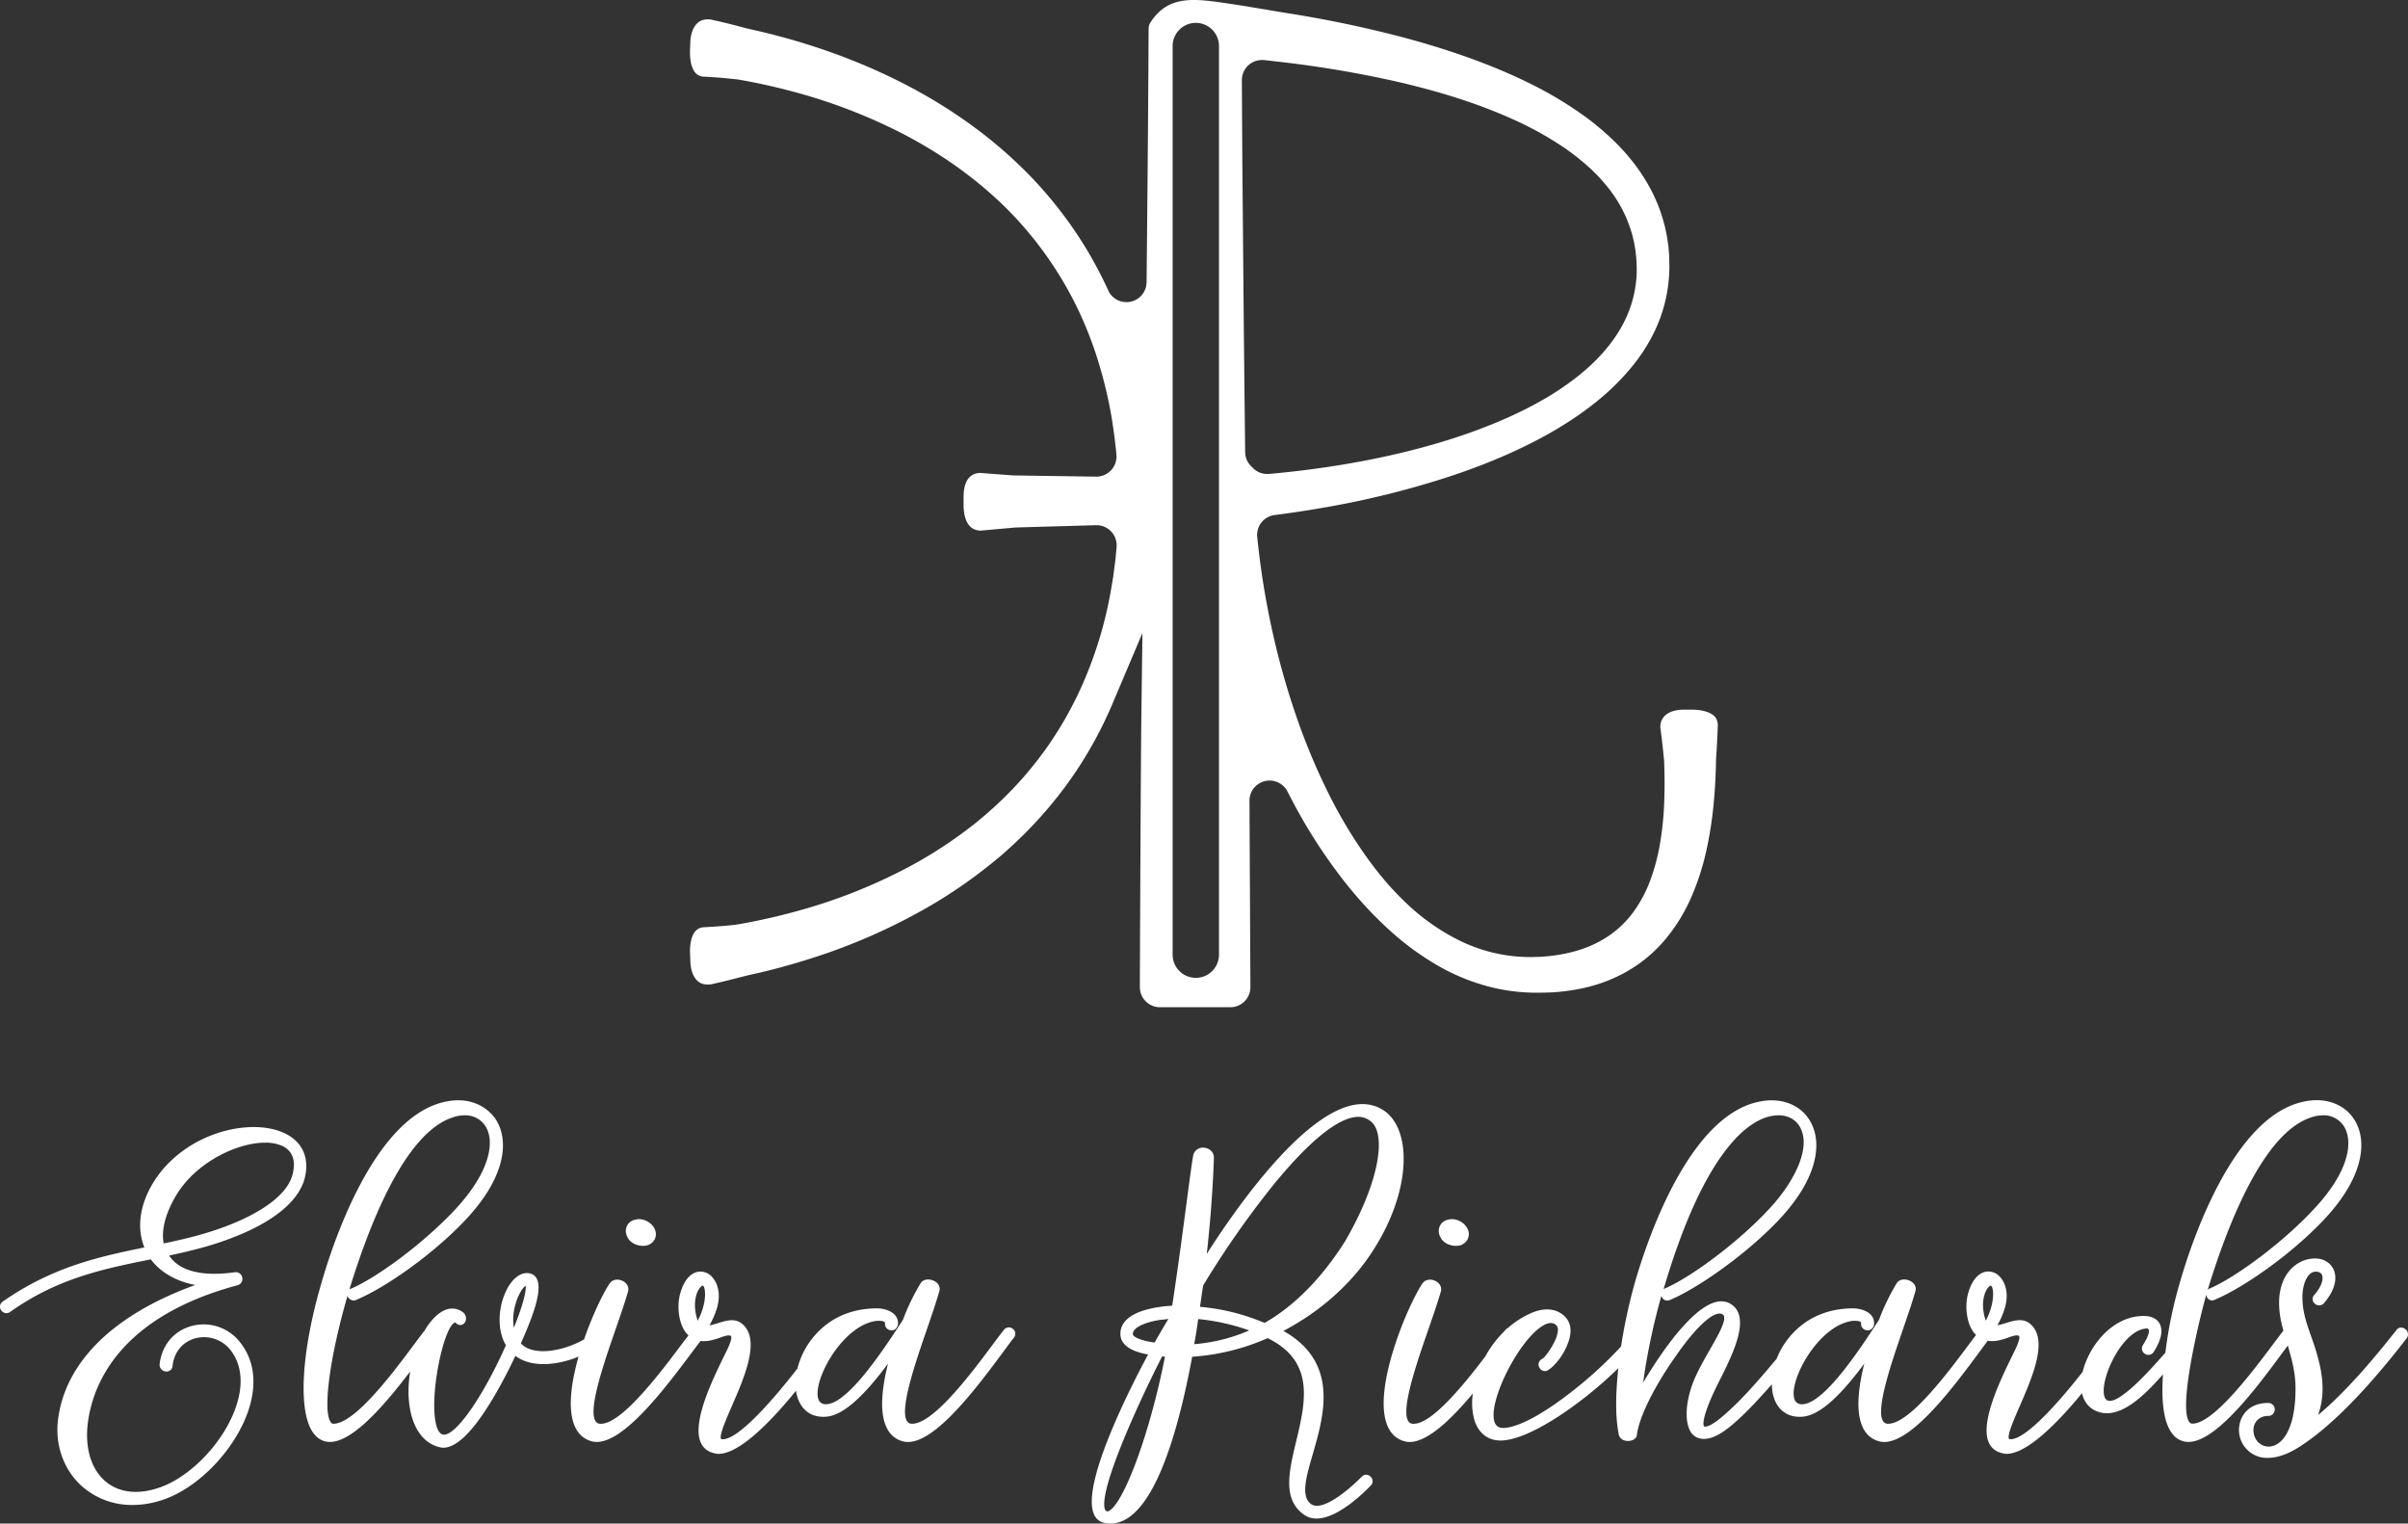 <svg xmlns="http://www.w3.org/2000/svg" viewBox="0 0 1535.81 971.57"><rect x="0" y="0" width="1535.81" height="971.57" fill="#333333" stroke="none"/><defs><style>.cls-1{fill:#fff;}</style></defs><title>logo-vertical_1</title><g id="Capa_2" data-name="Capa 2"><g id="Capa_1-2" data-name="Capa 1"><path class="cls-1" d="M1092,455.55c-3-1.92-7.52-2.95-13-3h-5c-4.88,0-9,1.19-11.56,3.35a9.63,9.63,0,0,0-3.48,8.07l.47,3.67c.27,2.18.77,6.21,1.3,11.15l.58,5.78c0,.16,0,.37.06,1l.13,3.89c.24,7.9.2,15.56-.1,22.77A206,206,0,0,1,1059,536.5a132.48,132.48,0,0,1-6.23,24.23,83.43,83.43,0,0,1-11.66,21.76A64.45,64.45,0,0,1,1023,598.74a72,72,0,0,1-11.11,5.43,83.06,83.06,0,0,1-12.13,3.62,106.13,106.13,0,0,1-12.64,2l-1.43.12c-1.67.14-3.4.28-5.28.33l-.86,0c-.8,0-1.62.07-2.35.07h-2.76a102.31,102.31,0,0,1-44.71-11.09A137.41,137.41,0,0,1,899.11,578c-4.31-4-8.43-8.13-12.28-12.38-4.5-5-8.91-10.47-13.13-16.17A295,295,0,0,1,848,507.33a406,406,0,0,1-21.47-51.25,491.65,491.65,0,0,1-15.25-54.56,515,515,0,0,1-8.64-51.86c-.29-2.44-.54-4.85-.78-7.23a12.75,12.75,0,0,1,11.16-14c11.36-1.45,22.57-3.16,33.33-5.09a567.16,567.16,0,0,0,79.53-19.92c25.83-8.63,48.56-18.77,67.58-30.14,5.28-3.17,9.81-6.09,13.85-8.95,1.75-1.2,3.45-2.46,4.95-3.57l1.57-1.16c.55-.42,1.16-.9,1.77-1.39l1.2-.94c1-.77,1.93-1.51,2.78-2.24a152.31,152.31,0,0,0,19.71-19.33l2.16-2.6,1.12-1.45.79-1c1.08-1.35,2.08-2.8,3.15-4.34l.91-1.3c.38-.54.74-1.12,1.12-1.72s.53-.86.79-1.25l.13-.22c.59-.92,1.14-1.78,1.59-2.61l2-3.49,1.81-3.58a95.42,95.42,0,0,0,9.34-32.45c0-.32.07-.86.12-1.41.11-1.16.21-2.14.25-3.05l.17-4.71-.11-5.82c0-.39,0-.79,0-1.19l-.19-2.38c-.05-.45-.09-1-.14-1.65-.08-1.12-.16-2.09-.28-2.93l-.76-5.3c-.14-.84-.37-1.92-.61-3.06l-.36-1.72c-.28-1.52-.7-3-1.15-4.66a100.16,100.16,0,0,0-7.31-19.14,116.66,116.66,0,0,0-11.24-17.92,132.14,132.14,0,0,0-14.23-15.85A176.4,176.4,0,0,0,1011.88,75a243.92,243.92,0,0,0-36.76-22.09C952.5,41.81,926.6,32.38,896,24.12A742.46,742.46,0,0,0,820.09,8.24c-4.65-.74-9.34-1.55-13.87-2.33l-.19,0c-6.37-1.1-12.95-2.24-19.41-3.18l-2.3-.34C761.65-1,745.27-3.38,733.85,14.19c-1.07,1.63-1.28,2.31-1.29,6.37-.17,40-.6,93.58-1.28,159.4a12.84,12.84,0,0,1-24.53,5.18l0-.11a257.87,257.87,0,0,0-20.92-37.3,265.7,265.7,0,0,0-27.72-34.41A288.93,288.93,0,0,0,624.83,83.7a320.1,320.1,0,0,0-36.63-24L583.37,57l-4.67-2.46c-1.49-.8-3-1.6-4.62-2.37l-4.91-2.45c-5.12-2.44-11.95-5.64-18.84-8.49-6.5-2.72-12.82-5.18-18.81-7.32-5.63-2.05-11.65-4.06-18.43-6.17-11.37-3.51-23.11-6.6-34.88-9.19l-.15,0-3.14-.8-6-1.59c-4.72-1.2-8.74-2.17-11.59-2.81l-4-.89c-3.87-.45-6.8.44-9,2.72a13.1,13.1,0,0,0-2.71,4.55,21.53,21.53,0,0,0-1.31,6.82l-.21,4.94a37.12,37.12,0,0,0,.45,7.86,17.58,17.58,0,0,0,1.8,5.4,7.61,7.61,0,0,0,5.93,4.12c1.73.07,7,.31,14.55,1l7.9.82.95.16c11,1.94,22,4.35,32.63,7.18a349.93,349.93,0,0,1,70.31,26.67,288.49,288.49,0,0,1,34.22,20.61A259.6,259.6,0,0,1,640,131a234.45,234.45,0,0,1,46.25,63.63A240.54,240.54,0,0,1,700,229a286,286,0,0,1,8.26,33.11c1.65,9.17,2.92,18.53,3.78,27.84a12.84,12.84,0,0,1-13,14l-52.86-.77-21.15-1.59c-4.9.17-10.62,3.12-10.46,16l0,4.88c.08,5.88,1.59,15.73,10.85,15.91l22.29-2L699,334.92a12.85,12.85,0,0,1,13.15,14l0,.18c-.06.69-.13,1.35-.18,2-.09.87-.16,1.59-.22,2.32-.16,1.82-.31,3.6-.6,5.51l-.95,7.29c-.15,1.34-.38,2.7-.64,4.2l-.65,3.81a257.59,257.59,0,0,1-21.09,67.89,234.75,234.75,0,0,1-19.49,33.64,231.54,231.54,0,0,1-25.67,30.67c-1.62,1.71-3.4,3.39-5.13,5l-.3.28-1.71,1.62c-.84.83-1.74,1.61-2.6,2.37l-1.21,1.07-1.2,1.07-.18.15c-.84.76-1.68,1.51-2.56,2.24l-2.47,2.05c-1.75,1.47-3.53,3-5.45,4.4l-3.87,3-4,2.92a279.85,279.85,0,0,1-34,21.1,345.16,345.16,0,0,1-70,27.42c-5.78,1.59-11.38,3-16.64,4.19s-10.54,2.31-15.88,3.3l-.87.16c-1,.19-2,.38-3,.55l-3.16.49-5.42.53c-7.82.67-13.21.91-14.65,1a7.65,7.65,0,0,0-6,4.14c-1.71,3.12-2.49,7.69-2.23,13.21l.21,4.9c.23,4.88,1.65,8.94,4,11.43,2.17,2.28,5.08,3.18,8.9,2.74l4-.9c2.85-.64,6.89-1.62,11.68-2.84l7.79-2,5.49-1.22c5.66-1.29,11.37-2.72,17-4.26s11.66-3.3,17.79-5.26a379.59,379.59,0,0,0,74.75-32.75,309.82,309.82,0,0,0,36.32-24.49l4.41-3.49L636.8,547c2-1.59,3.86-3.31,5.71-5,.93-.84,1.84-1.66,2.77-2.47s1.63-1.53,2.48-2.34l1.48-1.41c.38-.38.88-.84,1.37-1.31.93-.87,1.71-1.61,2.43-2.36l2.19-2.23c1.89-1.92,3.85-3.9,5.6-5.86a260.13,260.13,0,0,0,27.29-34.92,263.6,263.6,0,0,0,20.27-37.64c.3-.69.59-1.38.88-2.07l19.37-45.72L728,452.52c-.45,32.85-1,171.14-1,177a12.8,12.8,0,0,0,12.78,12.79h44.94a12.79,12.79,0,0,0,12.78-12.78l-.59-118.85a12.83,12.83,0,0,1,24.26-5.91c3,5.85,5.35,10.3,7,13.22a339.21,339.21,0,0,0,29.16,44c4.74,6,9.69,11.8,14.72,17.22,4.29,4.57,8.77,9,13.69,13.52a176.12,176.12,0,0,0,34.46,24.81,131.66,131.66,0,0,0,24.5,10.23,119.71,119.71,0,0,0,28.72,5.1l4,.17c.73,0,1.44,0,2.16,0h1.5c2.15,0,4.37-.05,6.71-.14l.89,0a131.37,131.37,0,0,0,15.34-1.66,110.52,110.52,0,0,0,15.77-3.84,99.34,99.34,0,0,0,15.44-6.56,90.86,90.86,0,0,0,26.44-21.24,111.19,111.19,0,0,0,17.26-28,162.14,162.14,0,0,0,9.38-29.2,238.13,238.13,0,0,0,4.43-27.7c.83-8.05,1.36-16.25,1.62-25.05l.12-4.38c0-.48,0-.68,0-.83l.39-6.29c.27-4.62.44-8.38.56-11.16l.2-4.51C1095.45,459.14,1094.35,457.06,1092,455.55ZM777.46,608.79a14.78,14.78,0,0,1-29.56,0V29.37a14.78,14.78,0,0,1,29.56,0Zm21.3-310.7-.5-.5a12.86,12.86,0,0,1-4.1-9.25c-.32-27.9-.62-55.37-.89-81.84l-.95-107.71-.27-47.61a12.83,12.83,0,0,1,14.16-12.85c3.15.33,6.33.68,9.56,1.06a702.48,702.48,0,0,1,73.35,12.26c29.13,6.61,53.71,14.5,75.14,24.12a215.12,215.12,0,0,1,33.66,18.61,151.36,151.36,0,0,1,14.55,11.41,108,108,0,0,1,12.32,12.85,83.85,83.85,0,0,1,15.63,29l.07.21a39,39,0,0,1,1.06,4c0,.18.13.52.21.87.19.77.41,1.64.58,2.61l.6,3.51c.19,1,.28,2,.36,2.81,0,.36.06.65.1.94l.19,1.75c0,.37.07.69.08,1l.21,4.67c0,.26,0,.51,0,.77l0,3.11c0,.9-.08,1.7-.14,2.51,0,.33,0,.67-.07,1-1.26,16.36-7.84,31.64-19.58,45.48-9.43,11.37-24,23-41,32.61-17.6,10-39.73,19.19-64,26.46-32.53,9.79-70.48,16.8-109.72,20.27-.37,0-.74.05-1.12.05A12.89,12.89,0,0,1,798.76,298.09Z"/><path class="cls-1" d="M194.15,752.08c3.64-13.34-1.09-24.12-13-29.59-10.73-4.94-26.22-5-41.42-.22C123,727.57,108.62,738,99.39,751.6c-10,14.87-12.65,30.75-7.29,43.9-28.72,5.89-58.41,12.23-90.46,34.59a3.89,3.89,0,0,0-.83,5.56,3.94,3.94,0,0,0,5.59,1c28.82-20.33,55.47-26.8,89.81-33.54,6.25,8.34,16.13,14,28.3,16.33-27.49,10-49,23-63.93,38.62-13.83,14.46-21.81,30.78-23.71,48.53-1.66,16.65,4.7,32.56,17,42.56a48.12,48.12,0,0,0,30.68,10.58,59.83,59.83,0,0,0,18-2.87c23.62-7.21,48.37-33.08,56.35-58.9,5.07-16.37,3.06-30.89-5.8-42A29.37,29.37,0,0,0,122,845.65c-11.24,3.14-18.79,12.24-20.22,24.35v.18a4.39,4.39,0,0,0,4.18,4.45,3.81,3.81,0,0,0,4.1-3.54c.92-8.66,6.2-15.21,14.1-17.52A21.5,21.5,0,0,1,147,860.91c8.77,11.3,7,25.1,4,34.69-7.38,23.46-29.7,47-50.81,53.53-12.91,4.09-24.54,2.56-32.74-4.31C58.07,937,53.93,923.17,56.08,907c3.17-24,19.8-67.16,95.59-87.45a4.15,4.15,0,0,0,2.78-5.13,4.2,4.2,0,0,0-5-3.06c-27.05,3.73-37.54-4.39-41.58-10.69,15.19-3.24,28.13-6.54,41.25-11.72C181.14,776.38,191.28,762,194.15,752.08Zm-7.79-2.32c-4.59,15.48-27.18,26.36-40.24,31.47-14.1,5.57-28.35,8.94-41.71,11.71C102.62,783.75,106,772,114,759.69c13-19.33,37.76-31,55.06-31a26.16,26.16,0,0,1,11,2.08C186.77,734,189,740.52,186.36,749.76Z"/><path class="cls-1" d="M410.13,794.48a11.13,11.13,0,0,0,2.09-.19l.12,0a8,8,0,0,0,5.39-4.34,7.47,7.47,0,0,0-.29-6.46c-2.2-4.39-7.79-7-12.26-5.7a7.34,7.34,0,0,0-5.27,3.88,7.72,7.72,0,0,0,.1,6.88C401.63,792.49,406.06,794.48,410.13,794.48Z"/><path class="cls-1" d="M646.1,847.51a3.85,3.85,0,0,0-3-1,4,4,0,0,0-2.89,1.64c-2,2.5-4.47,5.84-7.36,9.7-13.06,17.5-37.37,50.07-51.06,50.07a3.6,3.6,0,0,1-3.19-1.48c-5.16-7.23,5.12-37.1,12.63-58.91,3.1-9,6-17.51,7.83-24,.85-2.53-.37-5.1-3.1-6.57s-6.56-1.54-8.56,1l-.09.13a136.94,136.94,0,0,0-11.39,23.51c-11.18,17.23-34.26,52.79-48.55,53.89-3.65.2-5.59-1.68-5.89-5.76-1-13.68,17.5-45.45,38.12-47.47,1.22,0,3.88,0,4.66.89a1,1,0,0,1,.19.84v.17a4,4,0,0,0,3.58,4.14c2.11.42,4.06-1,4.66-3.4l0-.2a7.67,7.67,0,0,0-2.11-6.33c-3-3.17-8.75-4.3-13-4-28.35.81-41,19.72-45.07,27.81a48.93,48.93,0,0,0-3.88,10.47c-16.49,21.31-37.81,45.16-47.57,45.16a4.63,4.63,0,0,1-.65,0c-.4,0-.47-.16-.51-.24-1.28-2.16,3-11.9,6.7-20.49,8.35-19.17,18.73-43,6.7-52.9-4.61-3.79-10.21-2-15.14-.5a42.56,42.56,0,0,1-5.65,1.49,52.62,52.62,0,0,0,4.66-10.71c2.94-9.5.3-16.7-3.14-20.27a9.7,9.7,0,0,0-9.65-3c-2.9.79-8.15,3.77-10.86,14.93-2.06,9.07.1,20,4.93,24.79.22.22.44.43.67.63-1.37,1.8-2.9,3.83-4.56,6-13.22,17.61-37.82,50.39-51.3,50.4a3.65,3.65,0,0,1-3.31-1.46c-5.19-7.13,5.13-37,12.66-58.72,3.15-9.1,6.12-17.69,8-24.38.66-2.65-.83-5.31-3.7-6.62-3.08-1.41-6.39-.74-8.05,1.65-4.18,6.2-10.95,20.14-16.36,35.76-7.63,4.33-18,7.71-27,7.46-5.87-.16-10.34-1.82-13.29-4.94.23-.54.52-1.19.84-1.93,6.62-15.09,12.92-31.52,9.45-39a6.34,6.34,0,0,0-4.1-3.59c-4.4-1.2-8.91,1-12.72,6.19-7.16,9.78-10,27.79-3,39.52-15,33.67-32.61,58.61-40.25,56.91-2.38-.52-4.13-4-4.94-9.87-2.77-20,5.76-57.86,12.23-61.32a.9.9,0,0,1,1.21.2,3.7,3.7,0,0,0,3.74,1,4,4,0,0,0,2.46-3.11,4.88,4.88,0,0,0-1.67-4.71A11.32,11.32,0,0,0,284,835.36c-4.72,1.87-9.37,6.67-13.26,13.23-1.93,2.44-4.3,5.61-7,9.26-13.06,17.5-37.37,50.07-51.11,50.08a1.81,1.81,0,0,1-1.61-.87c-5.36-6.95-.67-41.93,10.66-80.85,0,.18.07.37.11.56l.07.25.14.22c1.15,1.72,3.44,2.78,5.33,1.63,17.54-7.21,48.54-28.45,70.22-51.63h0c26.88-28.93,26.84-52.31,17.83-64.58-6.66-8.74-17.8-12.62-29.75-10.38-46.47,7.82-73.61,91.18-80.81,116.53-12.19,41.83-14.63,78.37-6.22,93.1,2.23,3.9,5.19,6.35,8.81,7.27a12.28,12.28,0,0,0,3,.35c15,0,35.63-24.53,51.22-44.94-1.82,10.92-1.33,21.58,1.42,30.11,3.25,10.07,9.34,16.38,17.62,18.26a9.37,9.37,0,0,0,2.12.23c8.17,0,18.3-9.72,30.14-29a307.41,307.41,0,0,0,15.78-29.56c5,3.78,11.81,5.58,19.91,5.23A61.11,61.11,0,0,0,369,865.11c-4.59,16.14-6.9,32.59-2.89,43.23,2.17,5.76,6,9.4,11.51,10.84a12.3,12.3,0,0,0,3,.35c17.93,0,44.12-35,60.1-56.31,2.32-3.09,4.38-5.83,6.13-8.1,4.65.62,9.24-1,12.73-2.2a26.05,26.05,0,0,1,4.24-1.25c1.22-.15,2.12,0,2.4.36.78,1-.64,4.56-1.31,6.22s-1.84,3.94-3.15,6.62c-7.47,15.26-21.35,43.67-14.26,56.16,2.07,3.64,5.68,5.69,10.74,6.12h.15c13.55-.24,33.48-20.84,49.32-40.28a22.55,22.55,0,0,0,3.52,9.64c2.51,3.64,7.38,7.79,16.35,6.86,10.14-1.16,22.87-12.24,38.8-33.81-3.75,14.9-6,32-.28,42a15.42,15.42,0,0,0,10,7.64,12.61,12.61,0,0,0,3,.36c18.19,0,44.66-35.74,60.83-57.56,2.63-3.56,4.91-6.63,6.75-9l.07-.09A3.85,3.85,0,0,0,646.1,847.51ZM445,842.2c-3.61-10.43-1-18.56,1.83-21.45a2.46,2.46,0,0,1,1.42-.89h.08a2.79,2.79,0,0,1,.88,1.55C450.26,824.74,449.88,833,445,842.2Zm-117.28,4.47c-1.44-8.28,1.09-17.44,4.52-23.17a10.77,10.77,0,0,1,3-3.59C335.73,821.92,334.46,830.21,327.74,846.67ZM223.19,821.19c13.6-44.06,35.93-98.63,65.12-108.47a23.67,23.67,0,0,1,8-1.48,15.22,15.22,0,0,1,12.58,5.89c6.49,8.43,5.76,27.42-17.65,53.16-20.58,22.39-51.18,44.57-66.93,51.3a3.64,3.64,0,0,0-1.46.8Z"/><path class="cls-1" d="M876.23,796.64c11.27-17.71,18-36.78,18.91-53.69.88-16.19-3.69-28.87-12.55-34.78-5.82-3.87-12.61-5-20.18-3.35-33.92,7.39-76.08,68.61-92.74,94.79,3.53-31.56,4.35-54.79,4.53-61.51,0-3.17-2.43-5.71-5.89-6.16a6.34,6.34,0,0,0-7.25,4.64l0,.11c-.86,4.47-2.36,15.79-4.43,31.47-2.47,18.67-5.54,41.83-9,64.45-.87.09-1.71.16-2.58.22-1.23.1-2.5.2-3.85.39C719.59,836,714.8,844,714.59,850.11c-.41,9.57,11.47,12.55,17.67,13.66-9.39,17.39-43.55,83.15-34.38,102.2a9.19,9.19,0,0,0,7,5.31,19.17,19.17,0,0,0,3.34.29c26.69,0,43-57,52.14-106.37a142,142,0,0,0,48.14-11.86c30.39,14.86,24.17,40.83,18.15,65.95-4.51,18.85-8.78,36.66,4.76,46.43a13.43,13.43,0,0,0,8.26,2.66c13.66,0,30.5-16.77,34.43-20.89a3.75,3.75,0,0,0,1.28-3.67,4.43,4.43,0,0,0-3-3.23,3.72,3.72,0,0,0-3.76,1c-11.47,11.47-26,22.11-32.41,17.58-6.76-4.89-3.13-17.41,1.08-31.91,7.17-24.74,16.94-58.42-18.73-78.54C842.59,836.15,863,817.74,876.23,796.64ZM743,865.14c-4.69,24.19-11.6,49.12-19,68.66-11.38,29.84-17.25,30.05-17.79,30a1.73,1.73,0,0,1-1.33-1c-1.33-2.64-1.65-11.78,11.16-43.28,7.79-19.16,18-40.55,25.16-54.53.38,0,.77.08,1.18.13ZM722.5,850.63c.28-5.48,13.2-8.71,19.73-9.14l.19,0a26.13,26.13,0,0,1,2.77-.36c-2.11,3.39-5,8.36-8.78,15C729.54,855.3,722.5,853,722.5,850.63Zm135.35-59c-14.91,23.53-32.16,41-51.28,52a135.69,135.69,0,0,0-41.22-10.26c.66-4.59,1.33-9.27,2-13.59a592.21,592.21,0,0,1,44-63.16c22.12-27.29,40.34-42.58,52.71-44.22a12.46,12.46,0,0,1,11,3.41C883.6,724,880.42,752.71,857.85,791.64Zm-61.08,56.79a110.31,110.31,0,0,1-35.09,8.77c.92-5.25,1.84-10.62,2.52-16A133.36,133.36,0,0,1,796.77,848.43Z"/><path class="cls-1" d="M928.61,794.48a11.05,11.05,0,0,0,2.09-.19l.13,0a8,8,0,0,0,5.38-4.34,7.4,7.4,0,0,0-.29-6.46c-2.19-4.39-7.79-7-12.25-5.7a7.34,7.34,0,0,0-5.28,3.88,7.69,7.69,0,0,0,.11,6.88C920.11,792.49,924.54,794.48,928.61,794.48Z"/><path class="cls-1" d="M1533.85,847.41a4.17,4.17,0,0,0-2.68-.81,3.58,3.58,0,0,0-2.68,1.51c-9.8,12.33-29.46,37.07-50,54.26,4-11.5,3.73-23.29-.6-38.24-1.19-4.43-2.61-8.46-4-12.36-2.91-8.29-5.66-16.12-5.41-25.7.25-6.66,2.47-12.28,5.66-14.3a5.53,5.53,0,0,1,5.44-.22,3,3,0,0,1,1.6,2.23c.68,3-1.23,7.51-5.11,12a3.7,3.7,0,0,0,.11,5.37,4,4,0,0,0,5.82.11l.07-.08c5.61-6.43,8.16-13,7.2-18.59a11.42,11.42,0,0,0-5.64-8.19c-4.06-2.57-10.53-2.48-16.09.21-4.5,2.18-12.27,7.95-13.75,22-.72,7.75.6,14.86,2.53,22-1.86,2.36-4.13,5.39-6.74,8.86-13.22,17.61-37.82,50.39-51.27,50.39a2.31,2.31,0,0,1-2-1.07c-6.47-8.6,4-56.21,10.79-81.05a4.25,4.25,0,0,0,.37,1.18,3.66,3.66,0,0,0,2.26,2.17,3.38,3.38,0,0,0,2.83-.27c17.53-7.21,48.54-28.46,70.22-51.64h0c26.89-28.93,26.85-52.31,17.86-64.54-6.22-8.7-17.63-12.7-29.77-10.42-46.5,7.89-73.61,91.2-80.82,116.54a280.74,280.74,0,0,0-9,43.9c-.63.69-1.46,1.62-2.45,2.75-6.87,7.73-27.75,31.28-34.66,27.54-2-1.08-2.69-4.65-1.9-9.79,1-6.76,4.5-15.23,9-22.11,5.11-7.75,10.87-12.59,16.29-13.63,2.72-.68,3,.23,3.15.61.44,1.12-.24,4.29-3.65,9.6a4,4,0,0,0,1.12,5.68,4,4,0,0,0,5.55-1c1.5-2.26,6.29-10.07,4.74-15.89-.49-2.39-2.7-7.74-12.48-7.19-19.47.91-33.64,19.81-37.47,35.64-16.22,20.7-36.39,42.89-45.81,42.89a4.63,4.63,0,0,1-.65,0c-.4,0-.47-.16-.51-.24-1.28-2.16,3-11.9,6.71-20.49,8.34-19.17,18.73-43,6.69-52.9-4.61-3.79-10.2-2-15.14-.5a42.56,42.56,0,0,1-5.65,1.49,52.62,52.62,0,0,0,4.66-10.71c2.94-9.5.3-16.7-3.14-20.27a9.7,9.7,0,0,0-9.65-3c-2.89.79-8.15,3.77-10.86,14.93-2.06,9.08.11,20,4.93,24.79l.45.43c-1.47,1.93-3.12,4.14-4.93,6.56-13.06,17.5-37.38,50.07-51.06,50.07a3.6,3.6,0,0,1-3.19-1.48c-5.16-7.23,5.12-37.1,12.62-58.91,3.1-9,6-17.51,7.84-24,.85-2.53-.37-5.1-3.1-6.57s-6.56-1.54-8.56,1l-.09.13a137.16,137.16,0,0,0-11.4,23.51c-11.17,17.23-34.26,52.79-48.54,53.89-3.66.21-5.59-1.68-5.9-5.76-1-13.68,17.51-45.45,38.13-47.47,1.21,0,3.88,0,4.66.89a1,1,0,0,1,.19.84v.17a4,4,0,0,0,3.58,4.14c2.11.43,4.05-1,4.66-3.4l0-.2a7.67,7.67,0,0,0-2.11-6.33c-3-3.17-8.75-4.29-13-4-28.35.81-41,19.72-45.07,27.81-.72,1.41-1.35,2.85-1.92,4.29-9.21,11.08-21.51,25.4-31.72,34.33-10.43,9.56-13.78,9.13-14.47,8.85-1.14-.89-1.25-8.19,11.17-32,7.61-15.54,19.1-39,5-46.52-17.17-9-44.1,32-55.13,50.54a408.36,408.36,0,0,1,11.66-55.33,4.51,4.51,0,0,0,.26.66,3.61,3.61,0,0,0,2,2.06,4,4,0,0,0,3.37-.14c17.09-7.17,48.65-28.94,69.91-51.66,26.89-28.93,26.85-52.31,17.86-64.54-6.22-8.7-17.64-12.69-29.77-10.42-46.5,7.89-73.62,91.2-80.82,116.54a344.18,344.18,0,0,0-8.55,39.81,260.87,260.87,0,0,1-29.66,27.4c-18.81,15-35.06,23.89-44.6,24.54-3.49.24-5.55-1-6.49-4-4.11-13,15.42-51.78,30.73-61.1,5.62-3.41,8-1.05,8.77-.27,1,1,1.72,2.79-.34,8.58-2.76,6.27-7.11,12-8.71,12.79a4.12,4.12,0,0,0-2.22,2.6,3.61,3.61,0,0,0,.46,2.89,4.07,4.07,0,0,0,2.55,2.14,3.6,3.6,0,0,0,2.92-.47c3.8-2.28,9.42-8.74,12.31-16.18,3.84-9.13,1.57-14.52-1-17.46-5.55-5.92-13.81-6.7-23.23-2.22a57.19,57.19,0,0,0-13.82,9.1,3.44,3.44,0,0,0-1.47,1.18l-.52.66a67.75,67.75,0,0,0-12.31,16.25c-13.74,18.05-33.89,42.86-45.62,42.87a3.65,3.65,0,0,1-3.3-1.46c-5.2-7.13,5.12-37,12.66-58.72,3.14-9.1,6.12-17.69,8-24.38.66-2.65-.83-5.31-3.71-6.62-3.08-1.41-6.38-.74-8.05,1.65-9.32,13.84-31.61,66.28-22.69,89.94,2.17,5.76,6,9.4,11.5,10.84a12.42,12.42,0,0,0,3,.35c11.65,0,26.77-14.74,40.32-30.92a41.17,41.17,0,0,0,.76,16.15c2.47,8.9,8.59,13.84,17,13.84a23.34,23.34,0,0,0,2.48-.14c18.94-2,51.32-25.12,72.54-46-1.43,13.06-2.24,29.2.16,41.66.27,2.86,2.68,4.78,6,4.78h.32c3.08-.12,5.32-1.85,5.39-4.13,1.43-11.15,11.09-30.68,24.65-49.82,12.85-18.66,24.42-29.27,29.51-27a2.1,2.1,0,0,1,1.35,1.33c1.22,3.53-3.91,12.49-8.86,21.16-2.88,5-5.84,10.21-8.36,15.46-6.57,13.43-8.45,28.27-4.59,36.09a9.14,9.14,0,0,0,6.36,5.28c6,1.4,13.08-1.85,22.83-10.52,7.36-6.47,15.47-15.26,23.14-24,.07,5.3,1.33,10.1,3.84,13.74s7.38,7.79,16.35,6.86c10.14-1.16,22.87-12.24,38.8-33.81-3.75,14.9-6,32-.29,42a15.44,15.44,0,0,0,10,7.64,12.59,12.59,0,0,0,3,.36c18.2,0,44.67-35.73,60.83-57.55,1.94-2.61,3.67-5,5.19-7,4.84.84,9.67-.84,13.3-2.11a26.34,26.34,0,0,1,4.24-1.25c1.22-.15,2.12,0,2.41.36.77,1-.65,4.56-1.32,6.22s-1.84,3.93-3.15,6.61c-7.46,15.27-21.35,43.68-14.26,56.17,2.07,3.64,5.68,5.69,10.74,6.12h.15c13.17-.23,32.39-19.72,48-38.68,1.59,7,6.4,11.62,13.66,12.63,13.93,1.79,28.61-14.05,38-24.65-2.2,32,5.86,41,13.2,42.73a12.44,12.44,0,0,0,3,.36c18.06,0,44.2-35.46,60.16-57.11l3.21-4.35c2.68,9.06,5.28,18.48,4.93,29.43-.42,25.67-9.43,34.91-17,35h-.15c-5.16,0-9.38-4.27-9.64-9.82a9.24,9.24,0,0,1,2.34-6.93,9.4,9.4,0,0,1,7.1-2.79,4.14,4.14,0,1,0,0-8.28c-12.36,0-16.44,7.76-17.62,11.1a17.83,17.83,0,0,0,17.29,23.92c5.66,0,12.11-2.08,18.86-6.21,19.78-12.19,43.27-35.8,69.87-70.22A4.18,4.18,0,0,0,1533.85,847.41Zm-267.32-5.21c-3.61-10.43-1-18.57,1.82-21.45a2.46,2.46,0,0,1,1.42-.89h.08a2.79,2.79,0,0,1,.88,1.55C1271.76,824.74,1271.39,833,1266.53,842.2Zm141.52-19.59.41-1.42c13.6-44.06,35.93-98.63,65.11-108.47a23.73,23.73,0,0,1,8-1.48,15.23,15.23,0,0,1,12.58,5.89c6.6,8.57,5.94,27.64-17.65,53.16-20.6,22.41-51.25,44.61-67,51.32A3.57,3.57,0,0,0,1408.05,822.61Zm-346.75-1.44c24.81-83.74,51.19-103.89,64.72-108.45a25.64,25.64,0,0,1,8.31-1.49c5.27,0,9.73,2,12.63,5.87,9.5,13-2.2,36.08-18,53.19-20.6,22.41-51.25,44.61-67,51.32a3.43,3.43,0,0,0-1,.54C1061.1,821.82,1061.2,821.49,1061.3,821.17Z"/></g></g></svg>